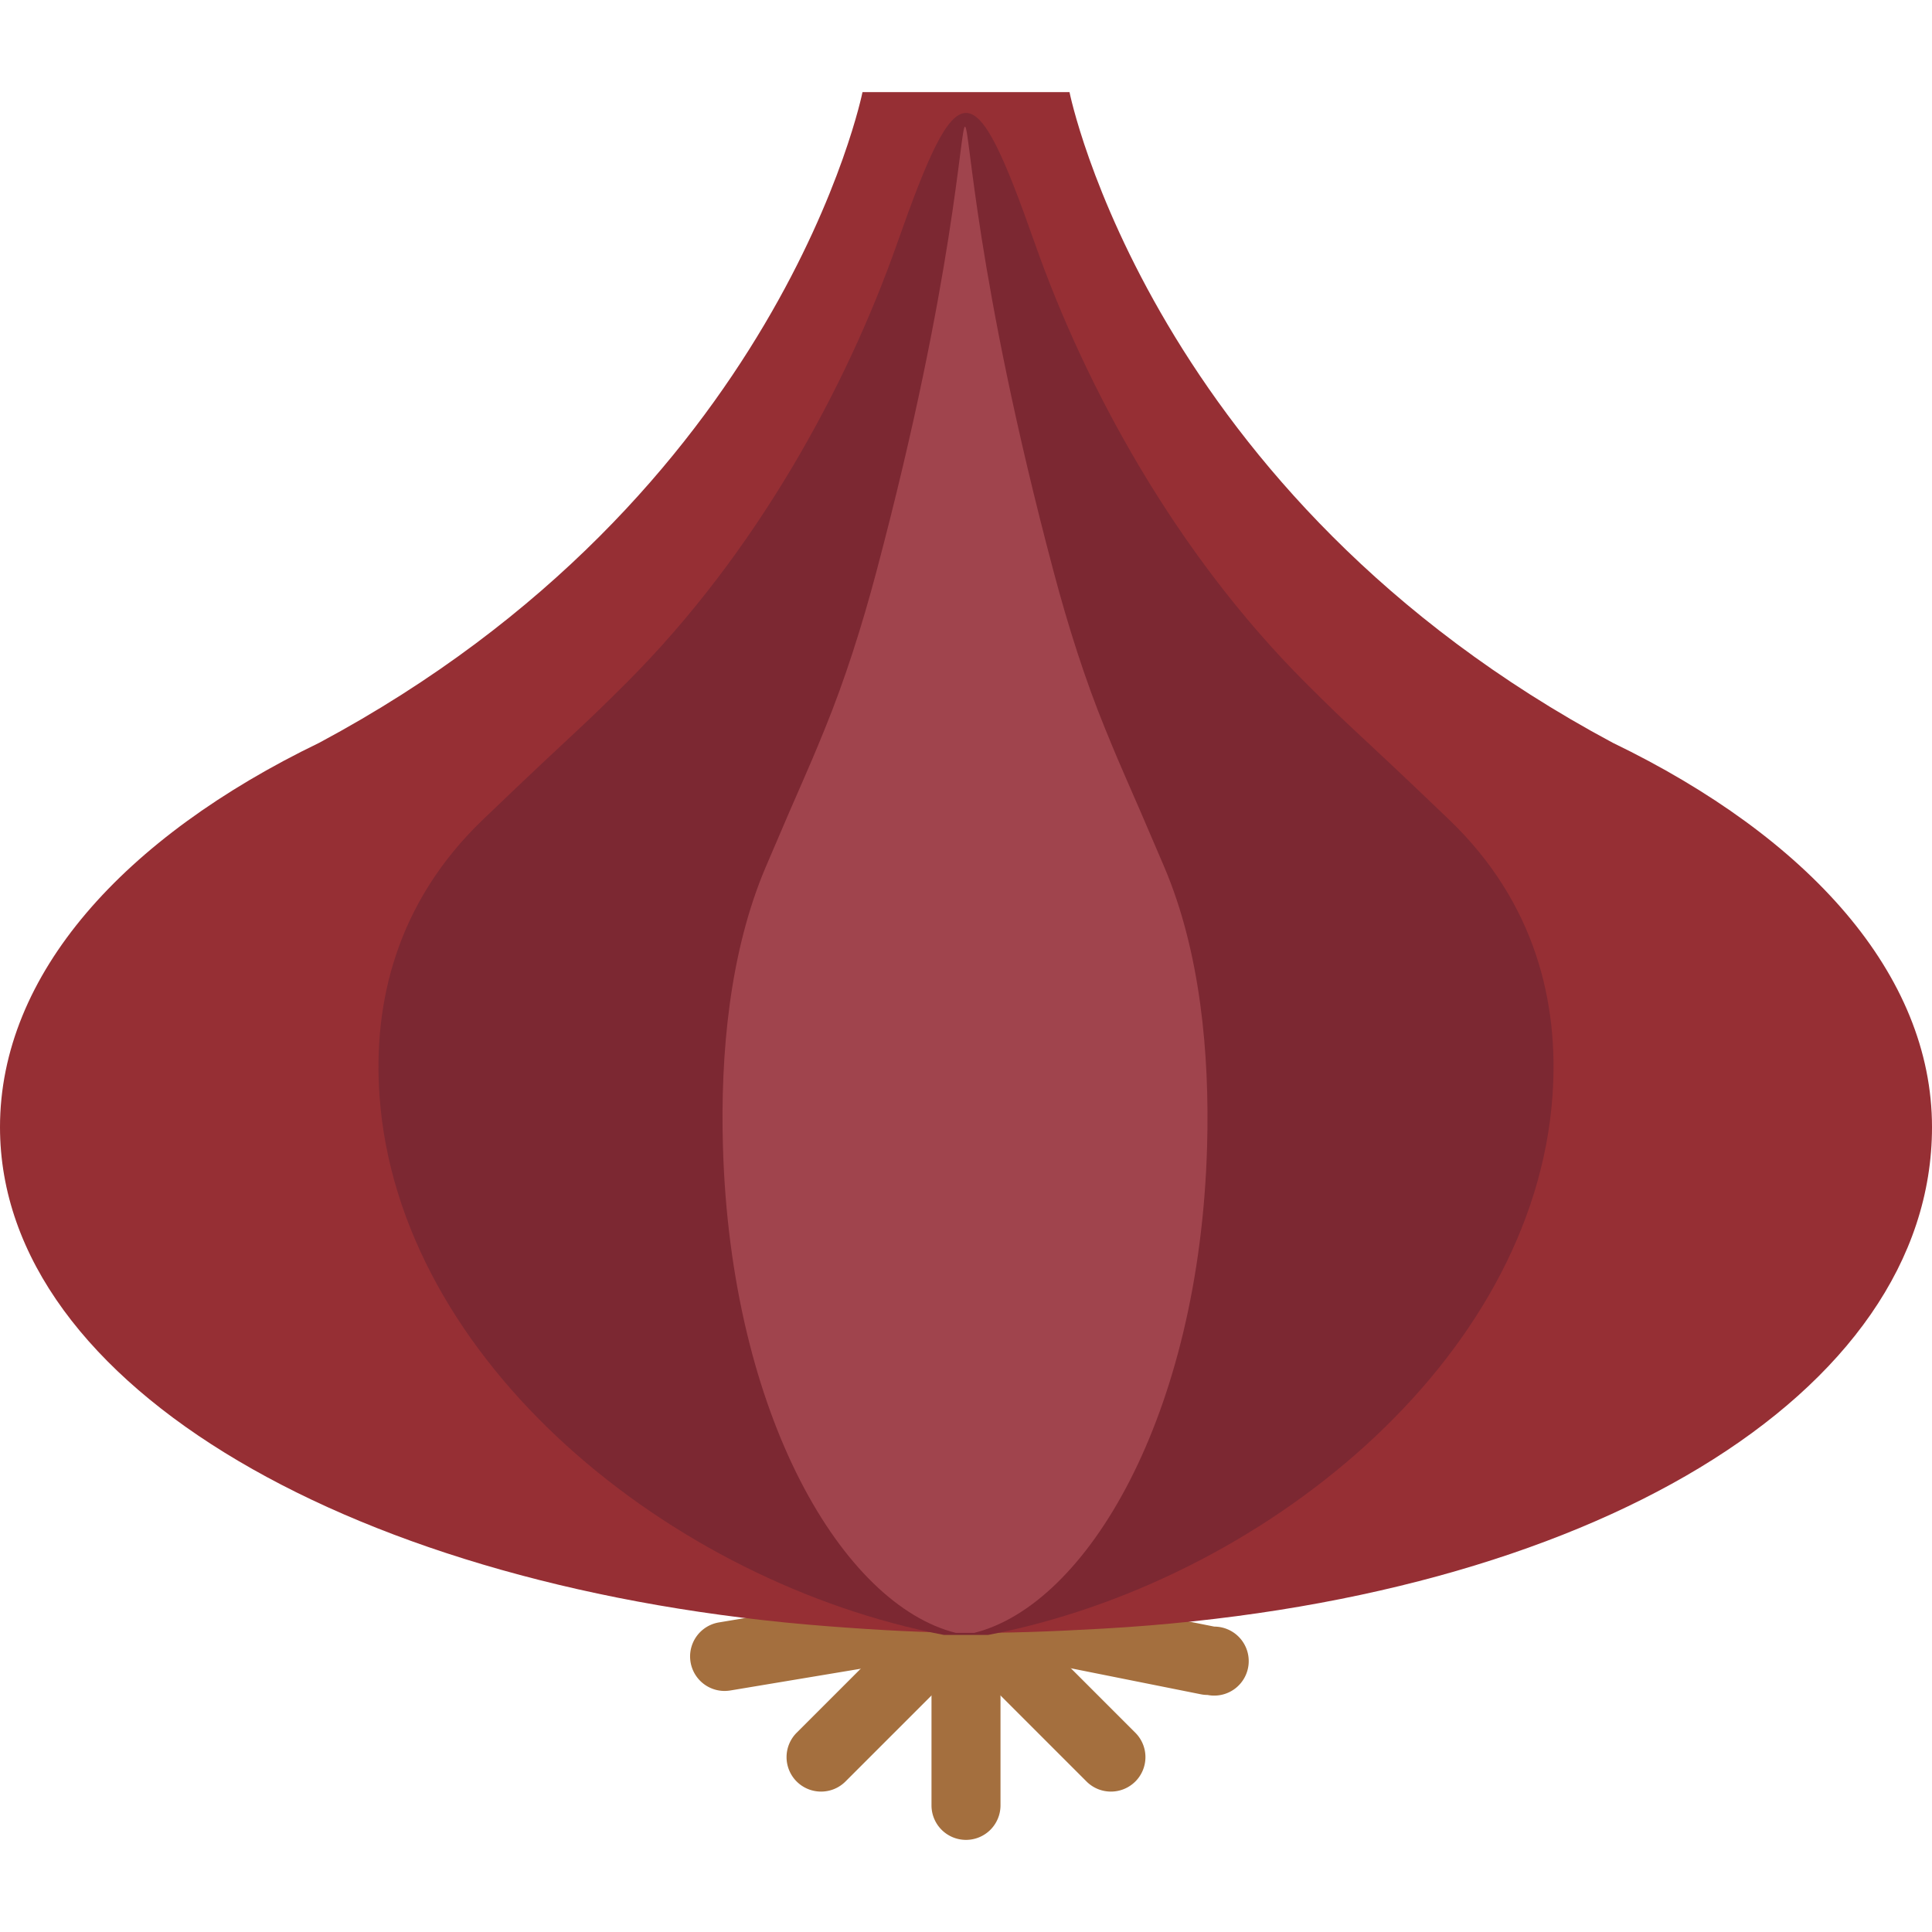 <svg xmlns="http://www.w3.org/2000/svg" viewBox="0 0 56 56"><path d="M23.8 51.93a.999.999 0 0 1-.707-1.707l4.2-4.2a.999.999 0 1 1 1.414 1.414l-4.2 4.2a.997.997 0 0 1-.707.293z" fill="#a46f3e"/><path d="M28 53.33a1 1 0 0 1-1-1v-5.6a1 1 0 0 1 2 0v5.6a1 1 0 0 1-1 1z" fill="#a46f3e"/><path d="M32.2 51.93a.997.997 0 0 1-.707-.293l-4.2-4.2a.999.999 0 1 1 1.414-1.414l4.2 4.2a.999.999 0 0 1-.707 1.707z" fill="#a46f3e"/><path d="M35.001 49.129a.948.948 0 0 1-.197-.02l-7-1.4a.999.999 0 1 1 .393-1.961l7 1.4a1 1 0 1 1-.196 1.981z" fill="#a46f3e"/><path d="M20.999 49.013a1 1 0 0 1-.163-1.986l7-1.167a1 1 0 1 1 .329 1.973l-7 1.167a1.183 1.183 0 0 1-.166.013z" fill="#a46f3e"/><path d="M46.745 21.529C33.337 14.354 31 2.67 31 2.67h-6S22.663 14.353 9.255 21.529C3.573 24.275 0 28.249 0 32.67c0 7.557 10.431 13.428 24 14.468 3.11.238 4.853.246 8 .067 14.053-.802 24-6.793 24-14.535 0-4.421-3.573-8.395-9.255-11.141z" fill="#962f34"/><path d="M28.643 47.389C36.548 45.868 44.457 39.478 45 31.755c.188-2.667-.479-5.583-3-8-2.864-2.745-2.658-2.464-4.17-3.976-3.759-3.759-6.367-8.556-7.83-12.713-1.78-5.057-2.22-5.057-4 0-1.463 4.157-4.072 8.954-7.83 12.713-1.512 1.512-1.306 1.23-4.17 3.976-2.521 2.417-3.188 5.333-3 8 .543 7.722 8.452 14.113 16.357 15.634h1.286z" fill="#7c2832"/><path d="M28.236 47.33c3.263-.812 6.528-6.28 6.752-14.096.077-2.699-.198-5.651-1.238-8.097-1.182-2.779-1.097-2.494-1.721-4.024-.572-1.401-1.065-2.945-1.49-4.547-4.566-17.193-.569-17.193-5.135 0-.425 1.602-.919 3.146-1.49 4.547-.624 1.53-.539 1.245-1.721 4.024-1.041 2.446-1.316 5.398-1.238 8.097.224 7.816 3.489 13.284 6.752 14.096h.529z" fill="#a0444d"/></svg>